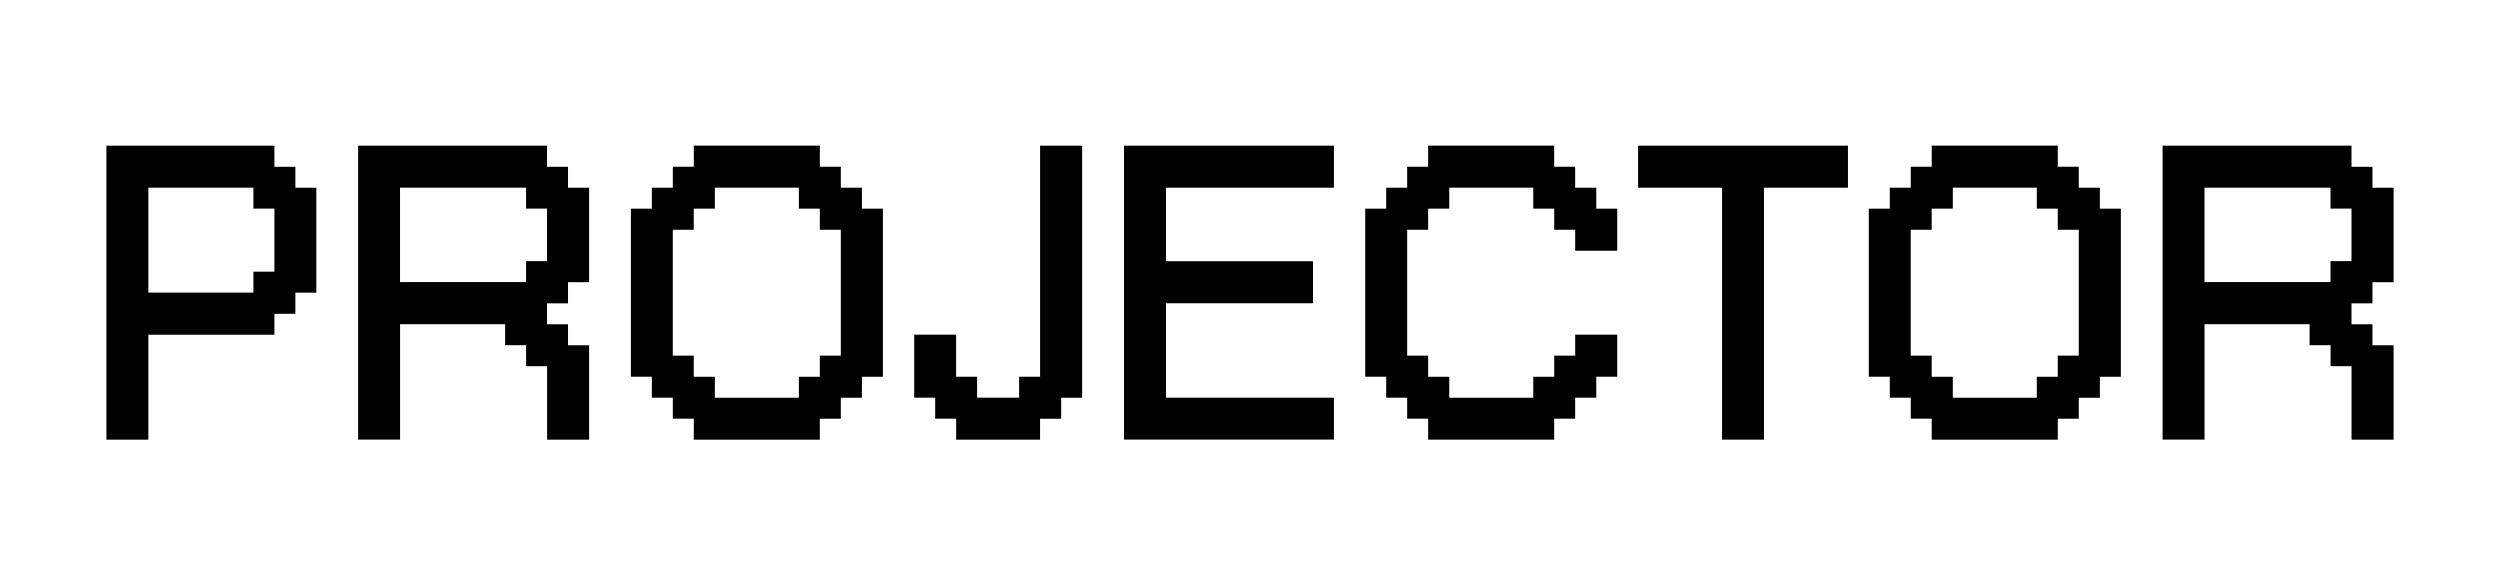 <?xml version="1.0" encoding="UTF-8"?><svg id="a" xmlns="http://www.w3.org/2000/svg" viewBox="0 0 500.65 117.21"><path d="M21.31,88.04V29.17H54.95v4.23h4.2v4.2h4.2v21.01h-4.2v4.23h-4.2v4.2H29.71v21.01h-8.39Zm29.44-29.44v-4.2h4.2v-12.62h-4.2v-4.2H29.71v21.01h21.04Z"/><path d="M71.72,88.04V29.17h37.83v4.23h4.2v4.2h4.23v18.91h-4.23v4.23h-4.2v4.2h4.2v4.2h4.23v18.91h-8.42v-14.72h-4.2v-4.2h-4.2v-4.2h-21.04v23.11h-8.39Zm33.63-31.54v-4.2h4.2v-10.52h-4.2v-4.2h-25.24v18.91h25.24Z"/><path d="M138.94,88.04v-4.2h-4.2v-4.2h-4.2v-4.2h-4.2V41.79h4.2v-4.2h4.2v-4.2h4.2v-4.23h25.24v4.23h4.2v4.2h4.23v4.2h4.2v33.66h-4.2v4.2h-4.23v4.2h-4.2v4.2h-25.24Zm21.04-8.39v-4.2h4.2v-4.23h4.2v-25.21h-4.2v-4.23h-4.2v-4.2h-16.82v4.2h-4.23v4.23h-4.2v25.21h4.2v4.23h4.23v4.2h16.82Z"/><path d="M191.48,88.04v-4.2h-4.2v-4.2h-4.2v-12.62h8.39v8.42h4.2v4.2h8.42v-4.2h4.2V29.17h8.42v50.48h-4.2v4.2h-4.23v4.2h-16.82Z"/><path d="M225.1,88.04V29.17h42.03v8.42h-33.63v14.72h29.44v8.42h-29.44v18.91h33.63v8.39h-42.03Z"/><path d="M286,88.04v-4.2h-4.2v-4.2h-4.2v-4.2h-4.2V41.79h4.2v-4.2h4.2v-4.2h4.2v-4.23h25.24v4.23h4.2v4.2h4.23v4.2h4.2v8.42h-8.42v-4.2h-4.2v-4.23h-4.2v-4.2h-16.82v4.2h-4.23v4.23h-4.2v25.21h4.2v4.23h4.23v4.2h16.82v-4.2h4.2v-4.23h4.2v-4.2h8.42v8.42h-4.2v4.2h-4.23v4.2h-4.2v4.2h-25.24Z"/><path d="M344.86,88.04V37.59h-16.82v-8.42h42.03v8.42h-16.82v50.45h-8.39Z"/><path d="M386.85,88.04v-4.2h-4.2v-4.2h-4.2v-4.2h-4.2V41.79h4.2v-4.2h4.2v-4.2h4.2v-4.23h25.24v4.23h4.2v4.2h4.23v4.2h4.2v33.66h-4.2v4.2h-4.23v4.2h-4.2v4.2h-25.24Zm21.04-8.39v-4.2h4.2v-4.23h4.2v-25.21h-4.2v-4.23h-4.2v-4.2h-16.82v4.2h-4.23v4.23h-4.2v25.21h4.2v4.23h4.23v4.2h16.82Z"/><path d="M433.08,88.04V29.17h37.83v4.23h4.2v4.2h4.23v18.91h-4.23v4.23h-4.2v4.2h4.2v4.2h4.23v18.91h-8.42v-14.72h-4.2v-4.2h-4.2v-4.2h-21.04v23.11h-8.39Zm33.63-31.54v-4.2h4.2v-10.52h-4.2v-4.2h-25.24v18.91h25.24Z"/></svg>